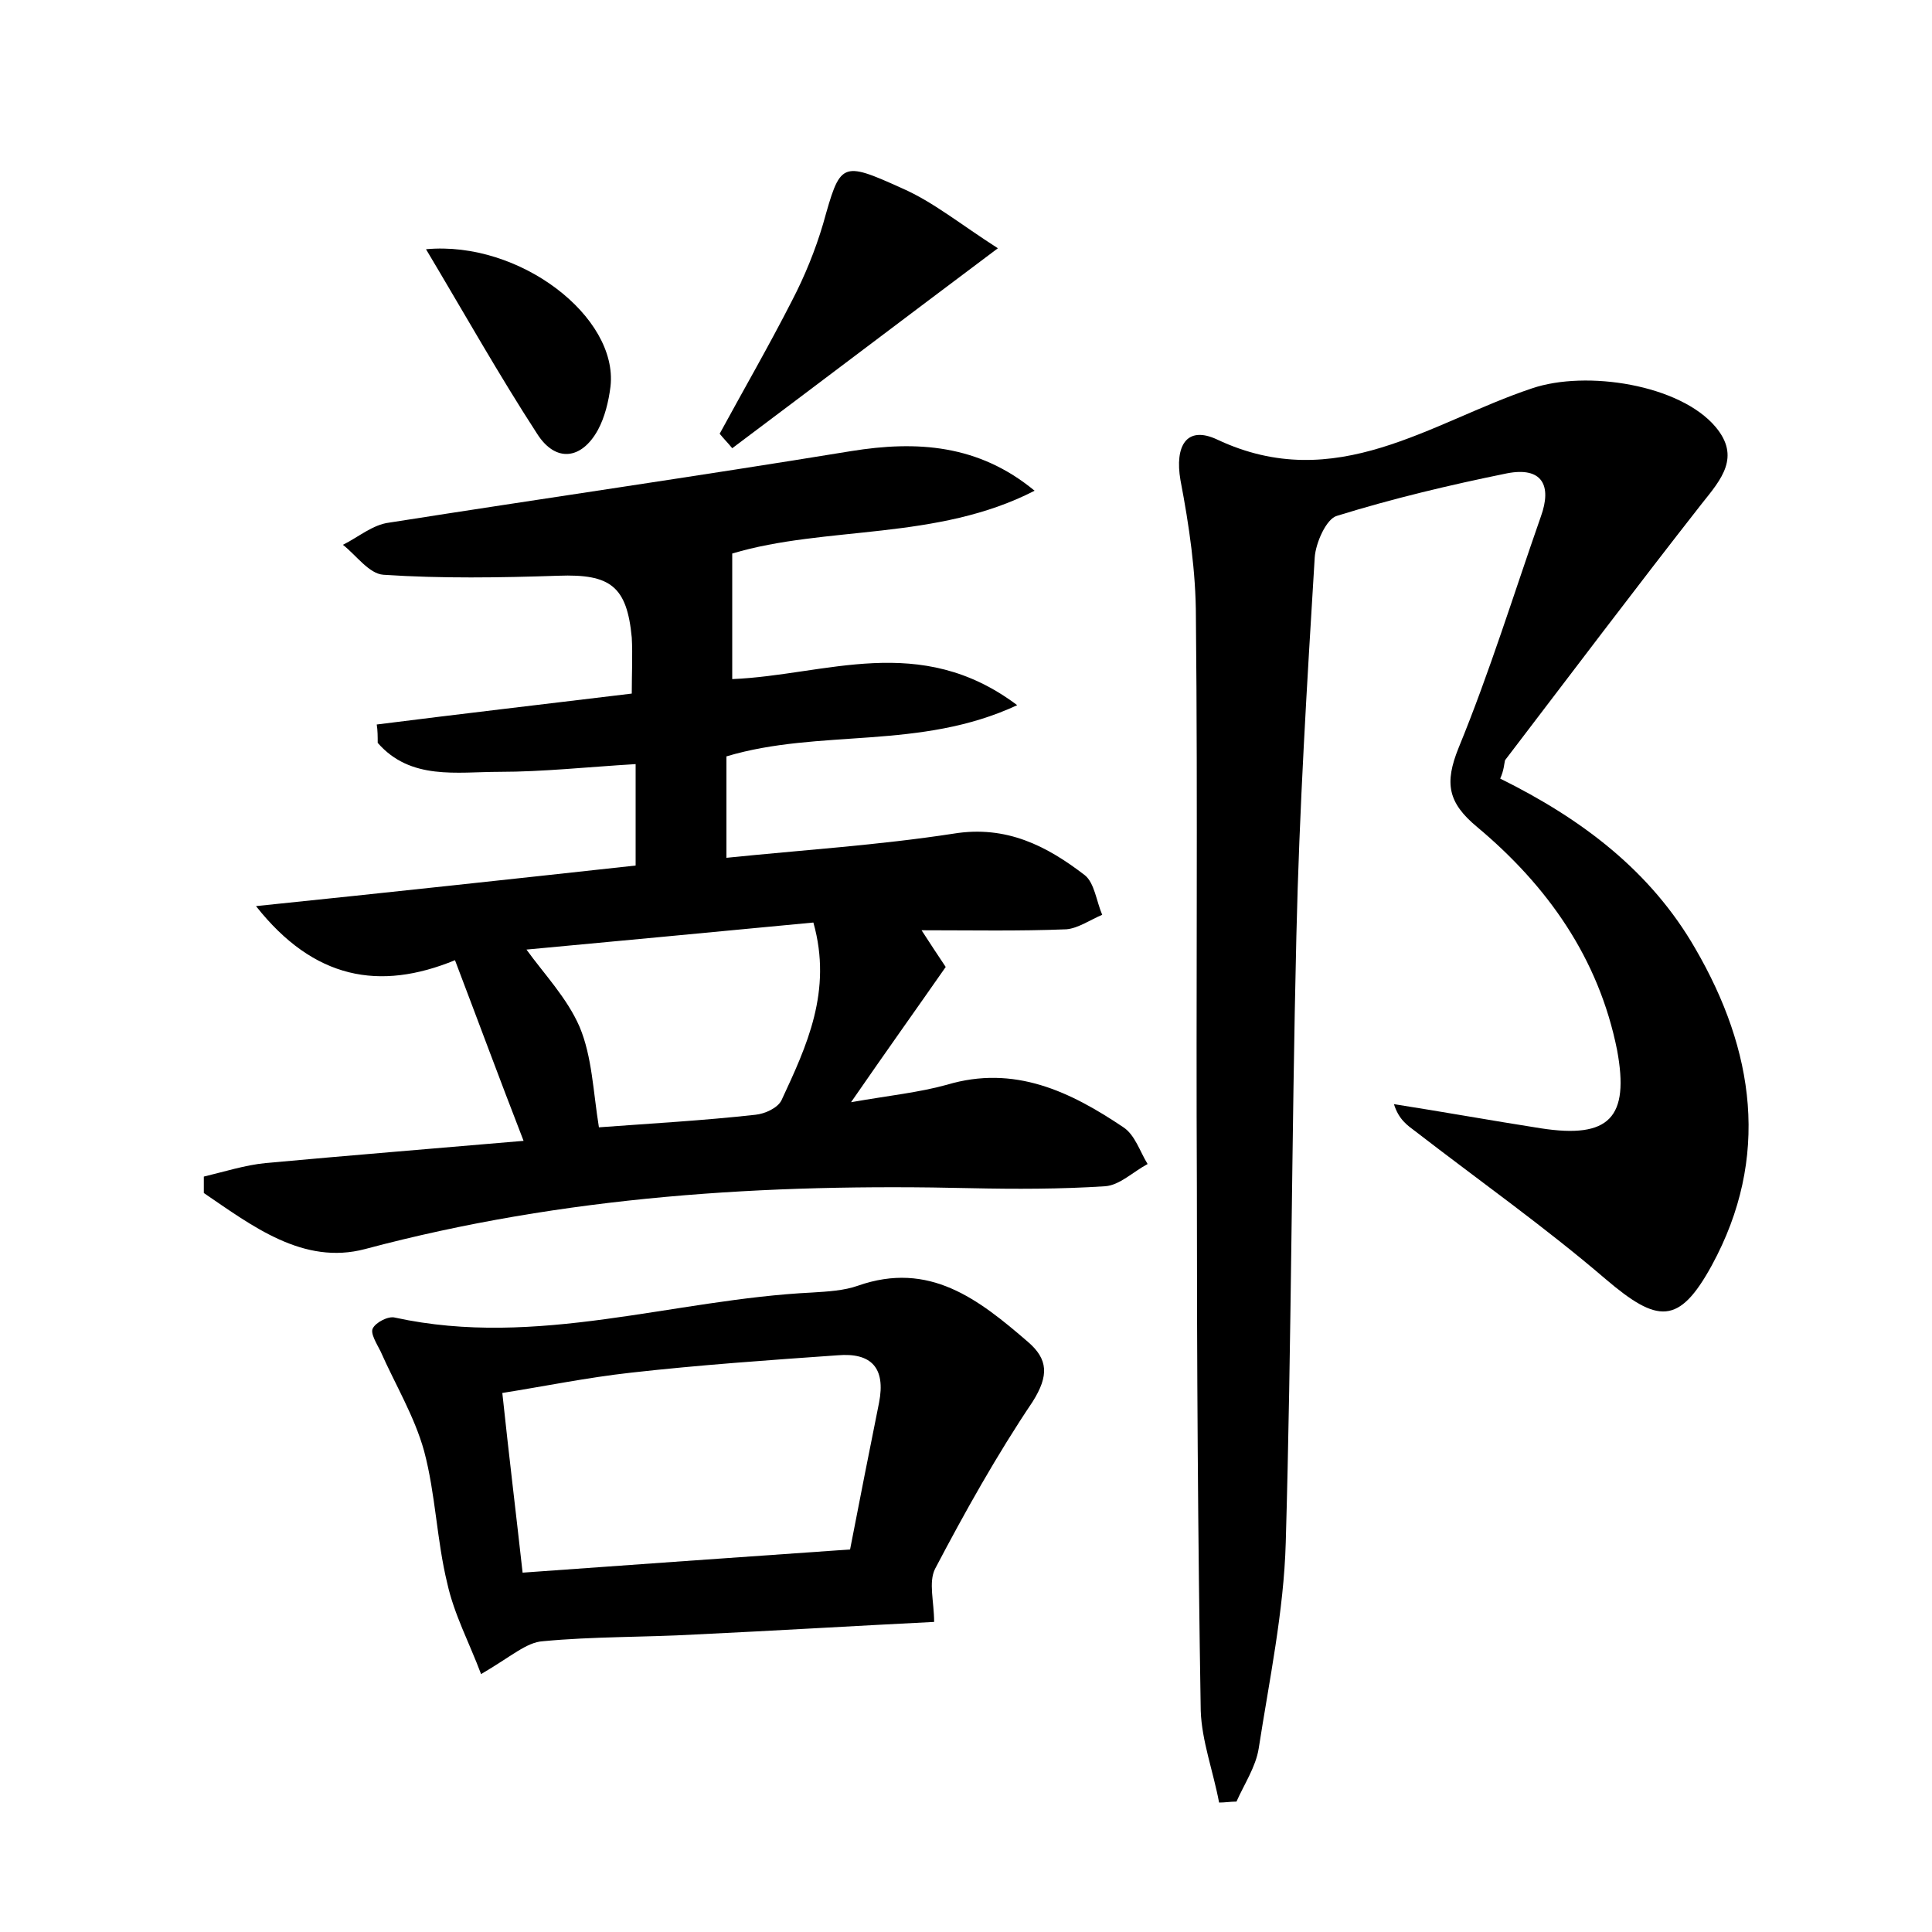 <?xml version="1.0" encoding="utf-8"?>
<!-- Generator: Adobe Illustrator 22.0.0, SVG Export Plug-In . SVG Version: 6.00 Build 0)  -->
<svg version="1.1" id="图层_1" xmlns="http://www.w3.org/2000/svg" xmlns:xlink="http://www.w3.org/1999/xlink" x="0px" y="0px"
	 viewBox="0 0 200 200" style="enable-background:new 0 0 200 200;" xml:space="preserve">
<style type="text/css">
	.st0{fill:#FFFFFF;}
</style>
<g>
	
	<path d="M88.1,114.1c4-0.7,7-1,9.9-1.8c7-2.1,12.8,0.7,18.3,4.4c1.2,0.8,1.7,2.5,2.5,3.8c-1.5,0.8-2.9,2.2-4.4,2.3
		c-4.6,0.3-9.3,0.3-13.9,0.2c-21.2-0.5-42.1,0.8-62.7,6.3c-6.4,1.7-11.7-2.4-16.7-5.8c0-0.6,0-1.1,0-1.7c2.1-0.5,4.3-1.2,6.4-1.4
		c8.7-0.8,17.4-1.5,26.7-2.3c-2.6-6.7-4.7-12.4-7.1-18.7c-7.8,3.2-14.6,2-20.6-5.6C40.1,92.4,53,91,65.8,89.6c0-3.6,0-6.9,0-10.5
		c-5,0.3-9.6,0.8-14.1,0.8c-4.4,0-9.2,0.9-12.6-3c0-0.6,0-1.3-0.1-1.9c8.7-1.1,17.3-2.1,26.4-3.2c0-2.1,0.1-4,0-5.8
		c-0.5-5.3-2.2-6.6-7.6-6.4c-6,0.2-12.1,0.3-18.1-0.1c-1.5-0.1-2.8-2-4.2-3.1c1.6-0.8,3.1-2.1,4.8-2.3c15.9-2.5,31.9-4.8,47.8-7.4
		c6.8-1.1,13.2-0.7,19,4.1c-10.1,5.2-21.6,3.6-31.3,6.5c0,4.3,0,8.5,0,13c9.7-0.4,19.4-4.9,29.5,2.7c-10.1,4.7-20.4,2.4-30.1,5.3
		c0,3.1,0,6.4,0,10.5c7.8-0.8,15.7-1.3,23.5-2.5c5.5-0.9,9.7,1.3,13.6,4.3c1,0.8,1.2,2.7,1.8,4.1c-1.2,0.5-2.5,1.4-3.7,1.5
		c-4.9,0.2-9.8,0.1-15,0.1c0.9,1.4,1.7,2.6,2.5,3.8C94.9,104.4,91.9,108.6,88.1,114.1z M54.5,98.3c1.8,2.5,4.2,5,5.5,8
		c1.3,3.1,1.4,6.7,2,10.4c5.4-0.4,10.8-0.7,16.2-1.3c1-0.1,2.3-0.7,2.7-1.5c2.6-5.6,5.3-11.3,3.3-18.4
		C73.6,96.5,63.2,97.5,54.5,98.3z"/>
	<path d="M155.3,80.6c8.5,4.2,15.6,9.6,20.2,17.6c6.1,10.5,7.8,21.6,1.7,32.8c-3.4,6.2-5.6,6-11,1.4c-6.3-5.4-13.1-10.2-19.7-15.3
		c-0.8-0.6-1.7-1.2-2.2-2.8c5.1,0.8,10.1,1.7,15.2,2.5c7.1,1.1,9.2-1.1,7.9-8.1c-1.9-9.5-7.2-17-14.5-23.1c-3-2.5-3.4-4.5-1.9-8.2
		c3.2-7.8,5.7-15.9,8.5-23.9c1.2-3.3,0.1-5.2-3.5-4.5c-5.9,1.2-11.8,2.6-17.6,4.4c-1.1,0.3-2.2,2.8-2.3,4.3
		c-0.8,13.1-1.6,26.1-1.9,39.2c-0.5,20.9-0.5,41.9-1.1,62.8c-0.2,7.1-1.7,14.2-2.8,21.3c-0.3,1.9-1.5,3.7-2.3,5.5
		c-0.6,0-1.2,0.1-1.8,0.1c-0.6-3.2-1.8-6.4-1.9-9.5c-0.3-18.1-0.4-36.1-0.4-54.2c-0.1-19.7,0.1-39.4-0.1-59c0-4.7-0.7-9.5-1.6-14.2
		c-0.6-3.5,0.6-5.7,3.8-4.2c12.3,5.8,22.1-1.8,32.6-5.3c5.6-1.9,15.3-0.4,19,4c2.6,3.1,0.6,5.4-1.4,7.9
		c-6.9,8.8-13.6,17.7-20.4,26.6C155.7,79.1,155.7,79.7,155.3,80.6z"/>
	<path d="M49.8,173.3c-1.2-3.2-2.8-6.2-3.5-9.4c-1.1-4.5-1.2-9.2-2.4-13.7c-1-3.6-3-6.9-4.5-10.3c-0.4-0.8-1.1-1.9-0.8-2.4
		c0.3-0.6,1.6-1.3,2.3-1.1c14.7,3.2,28.8-1.9,43.2-2.6c1.6-0.1,3.3-0.2,4.7-0.7c7.4-2.6,12.5,1.4,17.6,5.8c2.1,1.8,2.2,3.5,0.5,6.2
		c-3.7,5.5-7,11.4-10.1,17.3c-0.7,1.4-0.1,3.4-0.1,5.5c-8,0.4-16.3,0.9-24.7,1.3c-5.3,0.3-10.6,0.2-15.8,0.7
		C54.5,170,52.9,171.5,49.8,173.3z M88,160.4c1-5.2,2-10.2,3-15.2c0.7-3.6-0.8-5.2-4.3-4.9c-7.1,0.5-14.3,1-21.4,1.8
		c-4.5,0.5-8.9,1.4-13.3,2.1c0.7,6.6,1.4,12.3,2.1,18.6C65.3,162,76.4,161.2,88,160.4z"/>
	<path d="M74.5,44.9c2.5-4.6,5.1-9.1,7.5-13.8c1.3-2.5,2.4-5.2,3.2-7.9c1.8-6.4,1.8-6.6,8.2-3.7c3.2,1.4,6,3.7,9.9,6.2
		c-10,7.5-18.7,14.1-27.5,20.7C75.4,45.9,74.9,45.4,74.5,44.9z"/>
	<path d="M44.1,25.8c9.7-0.9,19.9,7,19.1,14.2c-0.2,1.6-0.6,3.2-1.3,4.5c-1.7,3.1-4.4,3.4-6.3,0.4C51.7,38.9,48.1,32.5,44.1,25.8z"
		/>
	
	
</g>
</svg>
